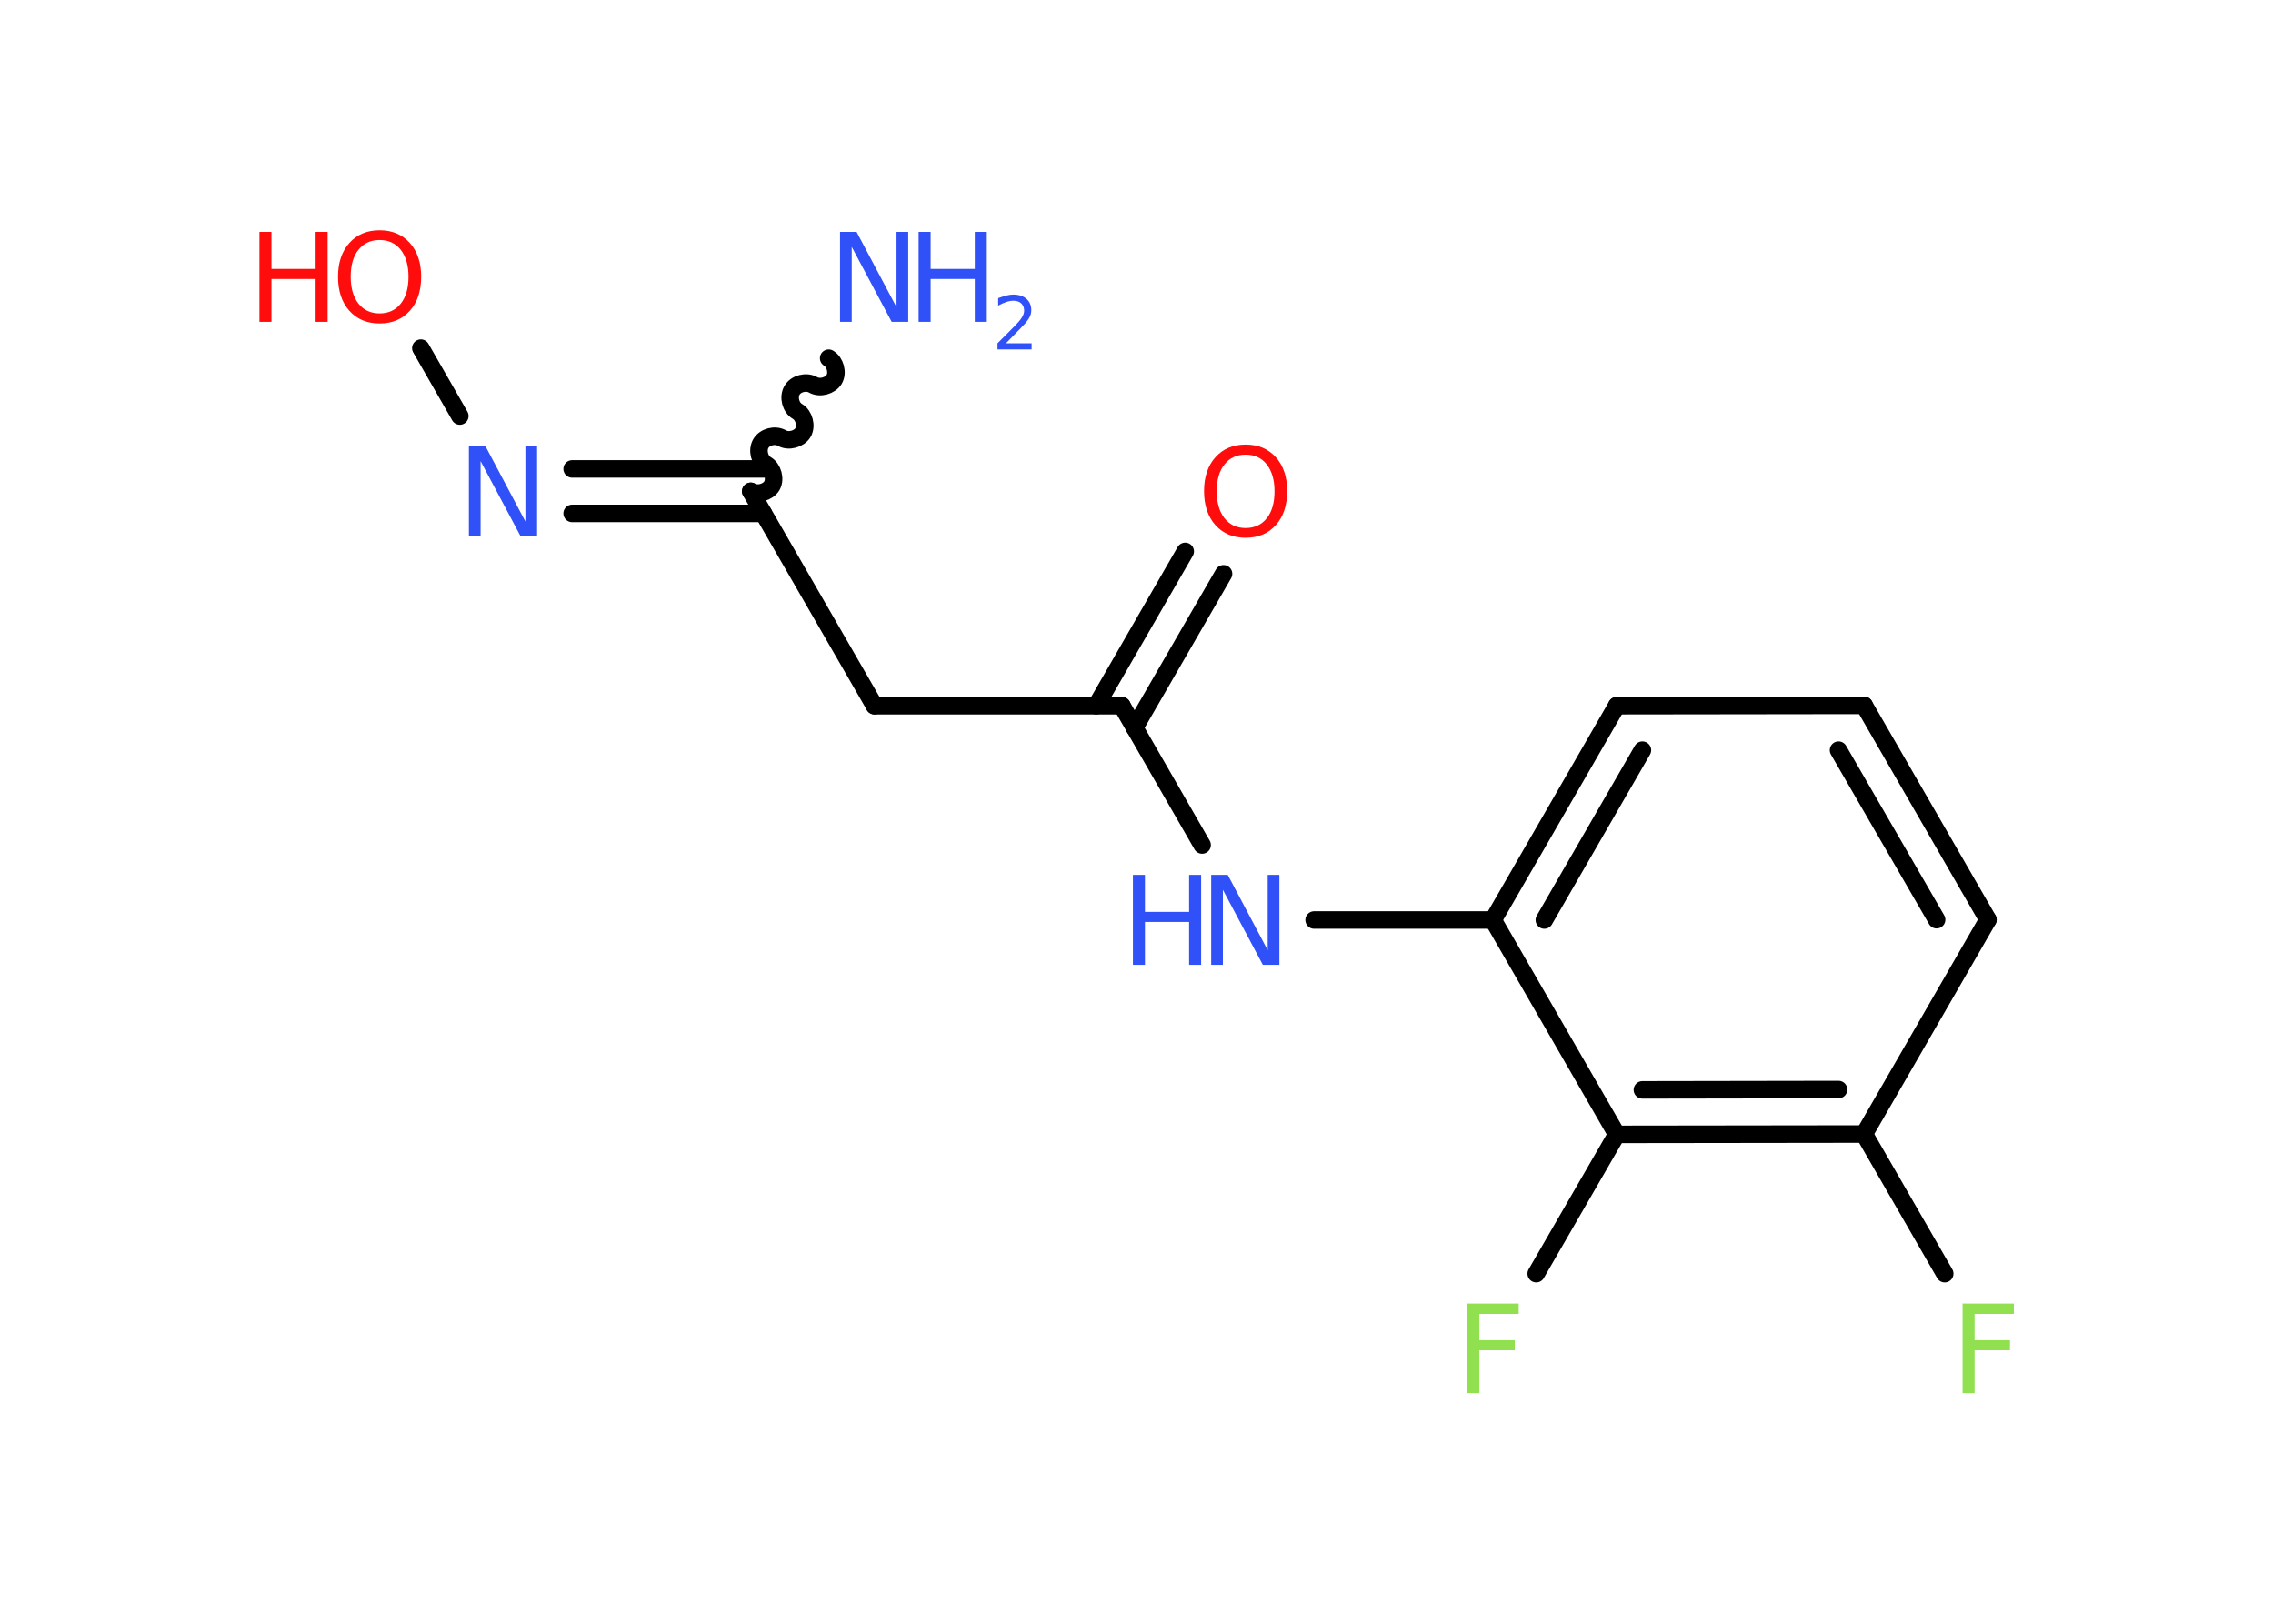 <?xml version='1.0' encoding='UTF-8'?>
<!DOCTYPE svg PUBLIC "-//W3C//DTD SVG 1.1//EN" "http://www.w3.org/Graphics/SVG/1.1/DTD/svg11.dtd">
<svg version='1.2' xmlns='http://www.w3.org/2000/svg' xmlns:xlink='http://www.w3.org/1999/xlink' width='70.0mm' height='50.0mm' viewBox='0 0 70.0 50.0'>
  <desc>Generated by the Chemistry Development Kit (http://github.com/cdk)</desc>
  <g stroke-linecap='round' stroke-linejoin='round' stroke='#000000' stroke-width='.54' fill='#3050F8'>
    <rect x='.0' y='.0' width='70.0' height='50.0' fill='#FFFFFF' stroke='none'/>
    <g id='mol1' class='mol'>
      <path id='mol1bnd1' class='bond' d='M23.12 15.13c.21 .12 .53 .03 .65 -.17c.12 -.21 .03 -.53 -.17 -.65c-.21 -.12 -.29 -.44 -.17 -.65c.12 -.21 .44 -.29 .65 -.17c.21 .12 .53 .03 .65 -.17c.12 -.21 .03 -.53 -.17 -.65c-.21 -.12 -.29 -.44 -.17 -.65c.12 -.21 .44 -.29 .65 -.17c.21 .12 .53 .03 .65 -.17c.12 -.21 .03 -.53 -.17 -.65' fill='none' stroke='#000000' stroke-width='.54'/>
      <line id='mol1bnd2' class='bond' x1='23.12' y1='15.13' x2='26.93' y2='21.73'/>
      <line id='mol1bnd3' class='bond' x1='26.93' y1='21.73' x2='34.55' y2='21.73'/>
      <g id='mol1bnd4' class='bond'>
        <line x1='33.76' y1='21.73' x2='36.5' y2='16.98'/>
        <line x1='34.94' y1='22.41' x2='37.68' y2='17.67'/>
      </g>
      <line id='mol1bnd5' class='bond' x1='34.55' y1='21.73' x2='37.02' y2='26.02'/>
      <line id='mol1bnd6' class='bond' x1='40.47' y1='28.33' x2='45.98' y2='28.33'/>
      <g id='mol1bnd7' class='bond'>
        <line x1='49.79' y1='21.73' x2='45.98' y2='28.33'/>
        <line x1='50.58' y1='23.1' x2='47.56' y2='28.33'/>
      </g>
      <line id='mol1bnd8' class='bond' x1='49.79' y1='21.73' x2='57.41' y2='21.72'/>
      <g id='mol1bnd9' class='bond'>
        <line x1='61.22' y1='28.32' x2='57.41' y2='21.72'/>
        <line x1='59.64' y1='28.32' x2='56.62' y2='23.1'/>
      </g>
      <line id='mol1bnd10' class='bond' x1='61.22' y1='28.32' x2='57.41' y2='34.92'/>
      <line id='mol1bnd11' class='bond' x1='57.41' y1='34.92' x2='59.89' y2='39.22'/>
      <g id='mol1bnd12' class='bond'>
        <line x1='49.79' y1='34.93' x2='57.41' y2='34.92'/>
        <line x1='50.58' y1='33.56' x2='56.62' y2='33.55'/>
      </g>
      <line id='mol1bnd13' class='bond' x1='45.98' y1='28.33' x2='49.79' y2='34.93'/>
      <line id='mol1bnd14' class='bond' x1='49.79' y1='34.93' x2='47.31' y2='39.22'/>
      <g id='mol1bnd15' class='bond'>
        <line x1='23.51' y1='15.81' x2='17.62' y2='15.81'/>
        <line x1='23.51' y1='14.44' x2='17.62' y2='14.44'/>
      </g>
      <line id='mol1bnd16' class='bond' x1='14.16' y1='12.81' x2='12.96' y2='10.72'/>
      <g id='mol1atm1' class='atom'>
        <path d='M25.88 7.14h.5l1.23 2.32v-2.32h.36v2.77h-.51l-1.23 -2.31v2.31h-.36v-2.77z' stroke='none'/>
        <path d='M28.29 7.14h.37v1.14h1.36v-1.14h.37v2.77h-.37v-1.32h-1.36v1.32h-.37v-2.77z' stroke='none'/>
        <path d='M30.99 10.57h.78v.19h-1.05v-.19q.13 -.13 .35 -.35q.22 -.22 .28 -.29q.11 -.12 .15 -.21q.04 -.08 .04 -.16q.0 -.13 -.09 -.22q-.09 -.08 -.24 -.08q-.11 .0 -.22 .04q-.12 .04 -.25 .11v-.23q.14 -.05 .25 -.08q.12 -.03 .21 -.03q.26 .0 .41 .13q.15 .13 .15 .35q.0 .1 -.04 .19q-.04 .09 -.14 .21q-.03 .03 -.18 .19q-.15 .15 -.42 .43z' stroke='none'/>
      </g>
      <path id='mol1atm5' class='atom' d='M38.36 14.0q-.41 .0 -.65 .3q-.24 .3 -.24 .83q.0 .52 .24 .83q.24 .3 .65 .3q.41 .0 .65 -.3q.24 -.3 .24 -.83q.0 -.52 -.24 -.83q-.24 -.3 -.65 -.3zM38.36 13.69q.58 .0 .93 .39q.35 .39 .35 1.04q.0 .66 -.35 1.05q-.35 .39 -.93 .39q-.58 .0 -.93 -.39q-.35 -.39 -.35 -1.05q.0 -.65 .35 -1.04q.35 -.39 .93 -.39z' stroke='none' fill='#FF0D0D'/>
      <g id='mol1atm6' class='atom'>
        <path d='M37.31 26.94h.5l1.23 2.32v-2.32h.36v2.77h-.51l-1.23 -2.31v2.31h-.36v-2.77z' stroke='none'/>
        <path d='M34.89 26.94h.37v1.14h1.36v-1.14h.37v2.77h-.37v-1.32h-1.36v1.32h-.37v-2.77z' stroke='none'/>
      </g>
      <path id='mol1atm12' class='atom' d='M60.43 40.14h1.59v.32h-1.21v.81h1.09v.31h-1.09v1.32h-.37v-2.77z' stroke='none' fill='#90E050'/>
      <path id='mol1atm14' class='atom' d='M45.18 40.14h1.59v.32h-1.21v.81h1.09v.31h-1.09v1.32h-.37v-2.77z' stroke='none' fill='#90E050'/>
      <path id='mol1atm15' class='atom' d='M14.45 13.74h.5l1.23 2.32v-2.32h.36v2.77h-.51l-1.23 -2.31v2.31h-.36v-2.77z' stroke='none'/>
      <g id='mol1atm16' class='atom'>
        <path d='M11.69 7.39q-.41 .0 -.65 .3q-.24 .3 -.24 .83q.0 .52 .24 .83q.24 .3 .65 .3q.41 .0 .65 -.3q.24 -.3 .24 -.83q.0 -.52 -.24 -.83q-.24 -.3 -.65 -.3zM11.69 7.09q.58 .0 .93 .39q.35 .39 .35 1.04q.0 .66 -.35 1.05q-.35 .39 -.93 .39q-.58 .0 -.93 -.39q-.35 -.39 -.35 -1.05q.0 -.65 .35 -1.04q.35 -.39 .93 -.39z' stroke='none' fill='#FF0D0D'/>
        <path d='M7.99 7.14h.37v1.14h1.36v-1.14h.37v2.77h-.37v-1.32h-1.36v1.32h-.37v-2.77z' stroke='none' fill='#FF0D0D'/>
      </g>
    </g>
  </g>
</svg>
